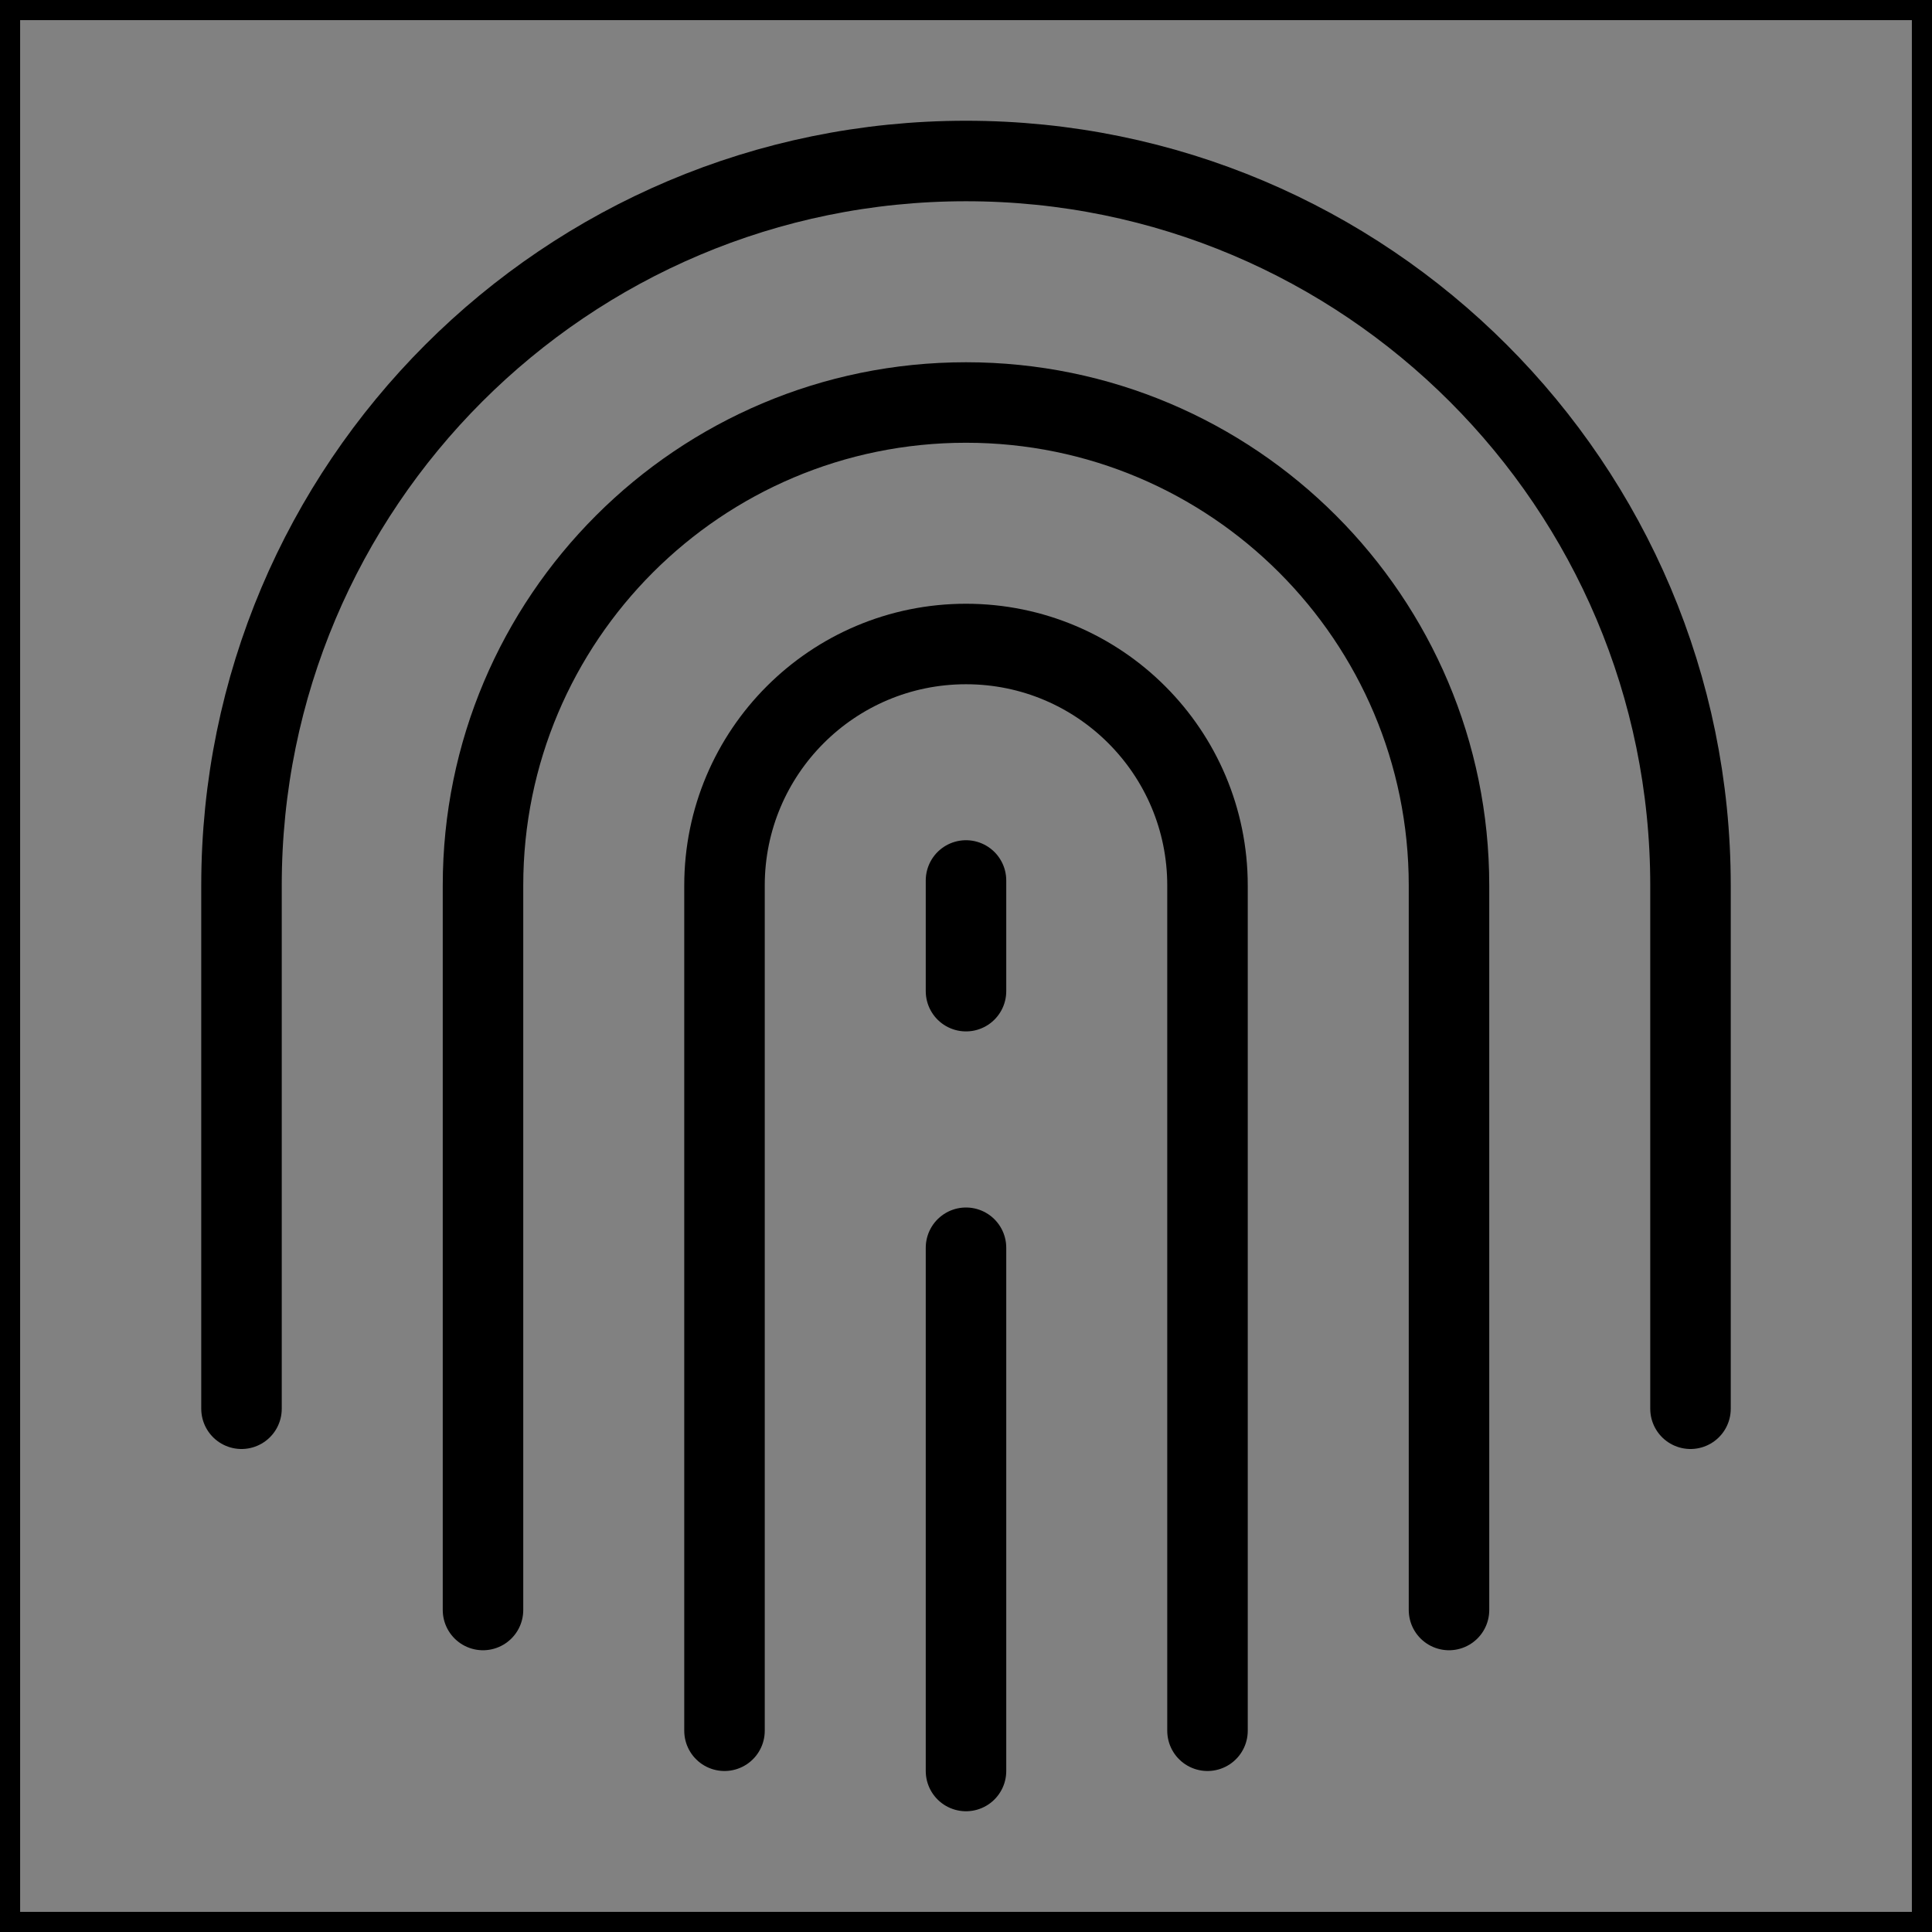 <svg viewBox="0 0 48 48" fill="none" xmlns="http://www.w3.org/2000/svg" stroke="currentColor"><rect x="0" y="0" width="48" height="48" fill="#808080" stroke="none"/><rect width="48" height="48" fill="white" fill-opacity="0.01"/><path d="M18 43V22C18 18.686 20.686 16 24 16C27.314 16 30 18.686 30 22V43" stroke="currentColor" stroke-width="2" stroke-linecap="round" stroke-linejoin="round"/><path d="M12 40V22C12 15.373 17.373 10 24 10C30.627 10 36 15.373 36 22V40" stroke="currentColor" stroke-width="2" stroke-linecap="round" stroke-linejoin="round"/><path d="M6 35V22C6 12.059 14.059 4 24 4C33.941 4 42 12.059 42 22V35" stroke="currentColor" stroke-width="2" stroke-linecap="round" stroke-linejoin="round"/><path d="M24 44V31" stroke="currentColor" stroke-width="2" stroke-linecap="round" stroke-linejoin="round"/><path d="M24 24.625V21.875" stroke="currentColor" stroke-width="2" stroke-linecap="round" stroke-linejoin="round"/></svg>
